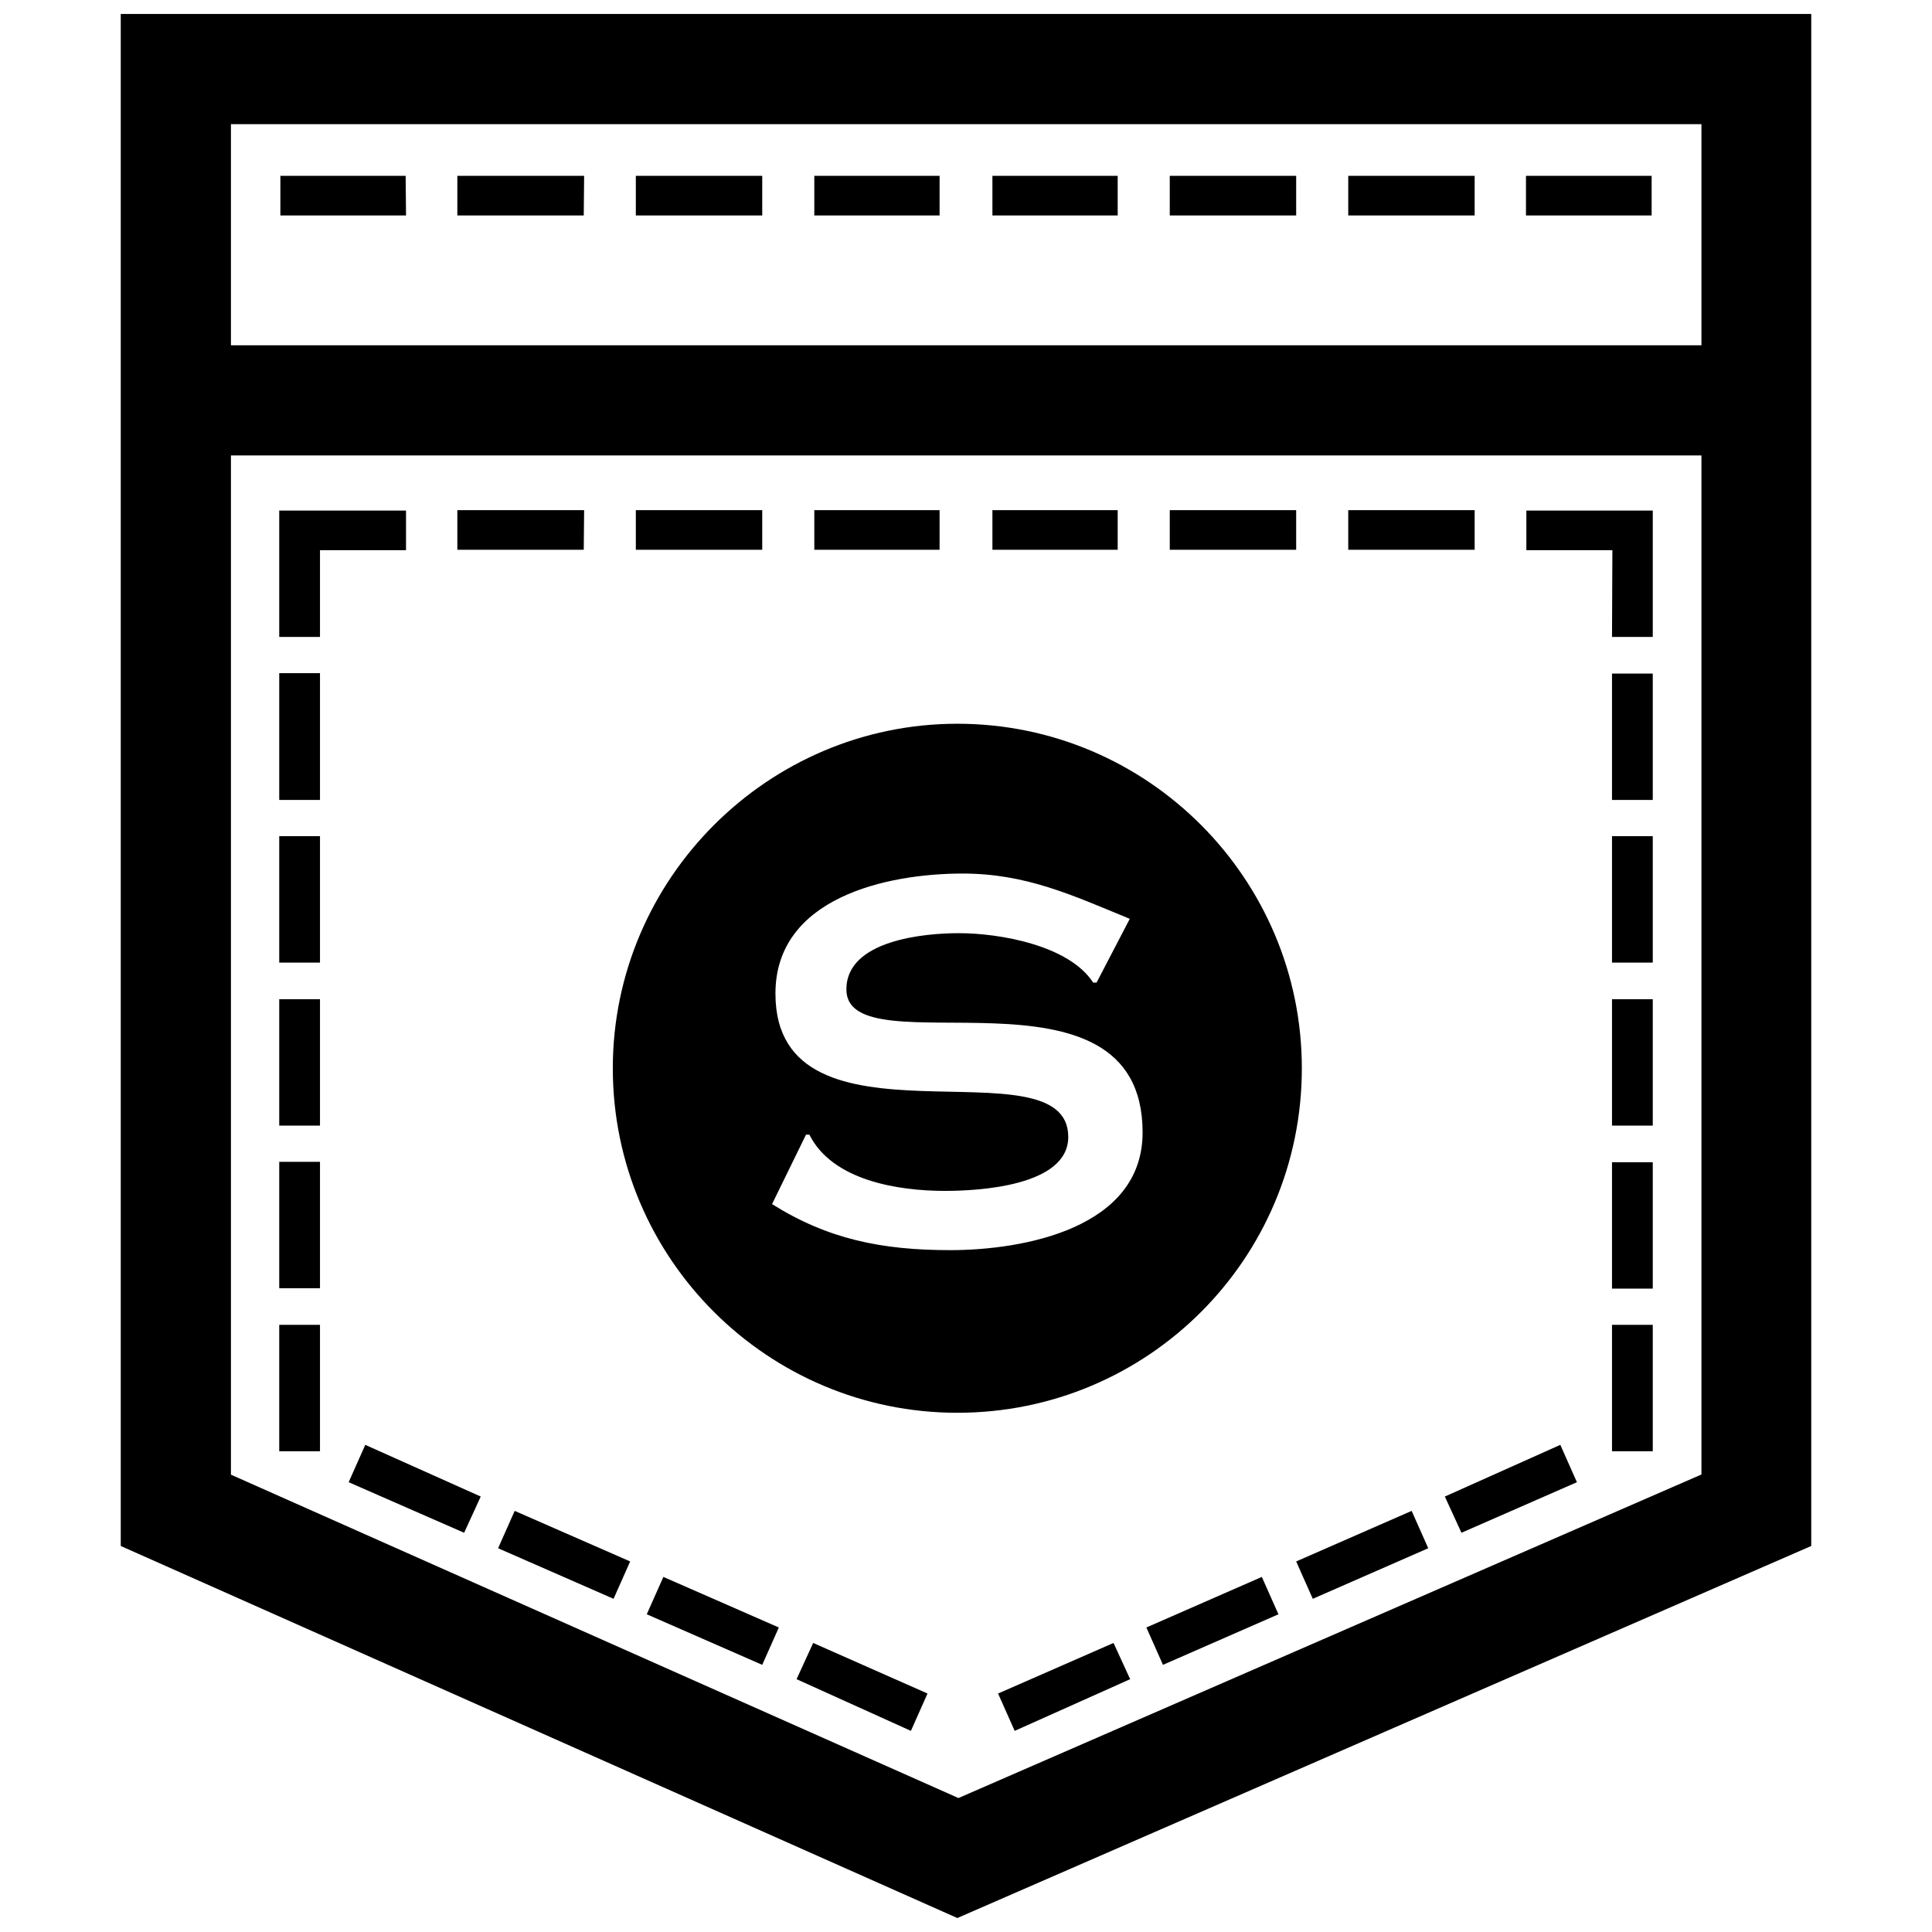 <svg stroke="currentColor" fill="currentColor" stroke-width="0" viewBox="0 0 448 512" height="1em" width="1em" xmlns="http://www.w3.org/2000/svg"><path d="M100 410.3l30.6 13.4 4.4-9.9-30.6-13.4zm39.4 17.5l30.6 13.4 4.4-9.9-30.6-13.4zm172.1-14l4.4 9.9 30.6-13.4-4.4-9.9zM179.1 445l30.3 13.7 4.4-9.9-30.3-13.4zM60.4 392.8L91 406.2l4.4-9.6-30.6-13.7zm211.4 38.5l4.4 9.9 30.6-13.4-4.4-9.9zm-39.3 17.5l4.4 9.9 30.6-13.7-4.4-9.6zm118.4-52.2l4.4 9.6 30.6-13.4-4.4-9.9zM170 46.6h-33.5v10.5H170zm-47.2 0H89.2v10.5h33.5zm-47.3 0H42.3v10.5h33.3zm141.5 0h-33.2v10.5H217zm94.5 0H278v10.5h33.5zm47.3 0h-33.5v10.5h33.5zm-94.6 0H231v10.5h33.2zm141.5 0h-33.3v10.5h33.3zM52.8 351.1H42v33.5h10.8zm70-215.9H89.2v10.5h33.5zm-70 10.6h22.8v-10.5H42v33.5h10.8zm168.9 228.6c50.5 0 91.3-40.8 91.3-91.3 0-50.2-40.8-91.3-91.3-91.3-50.2 0-91.3 41.1-91.3 91.3 0 50.5 41.1 91.3 91.3 91.3zm-48.2-111.1c0-25.4 29.5-31.8 49.6-31.8 16.9 0 29.2 5.8 44.3 12l-8.8 16.9h-.9c-6.4-9.9-24.8-13.1-35.6-13.1-9 0-29.8 1.8-29.8 14.9 0 21.6 78.5-10.2 78.5 37.9 0 25.4-31.5 31.2-51 31.2-18.1 0-32.4-2.9-47.2-12.2l9-18.4h.9c6.1 12.2 23.6 14.9 35.9 14.9 8.7 0 32.7-1.2 32.7-14.3 0-26.1-77.6 6.3-77.6-38zM52.8 178.4H42V212h10.8zm342.4 206.2H406v-33.5h-10.8zM52.8 307.9H42v33.5h10.8zM0 3.7v406l221.7 98.6L448 409.7V3.7zm418.8 387.1L222 476.5 29.2 390.8V120.7h389.7v270.1zm0-299.3H29.2V32.9h389.7v58.6zm-366 130.1H42v33.5h10.8zm0 43.2H42v33.5h10.8zM170 135.2h-33.5v10.5H170zm225.2 163.1H406v-33.5h-10.8zm0-43.2H406v-33.5h-10.8zM217 135.2h-33.2v10.5H217zM395.2 212H406v-33.5h-10.8zm0 129.5H406V308h-10.8zm-131-206.3H231v10.5h33.2zm47.3 0H278v10.5h33.5zm83.7 33.6H406v-33.5h-33.5v10.5h22.8zm-36.4-33.6h-33.5v10.5h33.5z"></path></svg>
